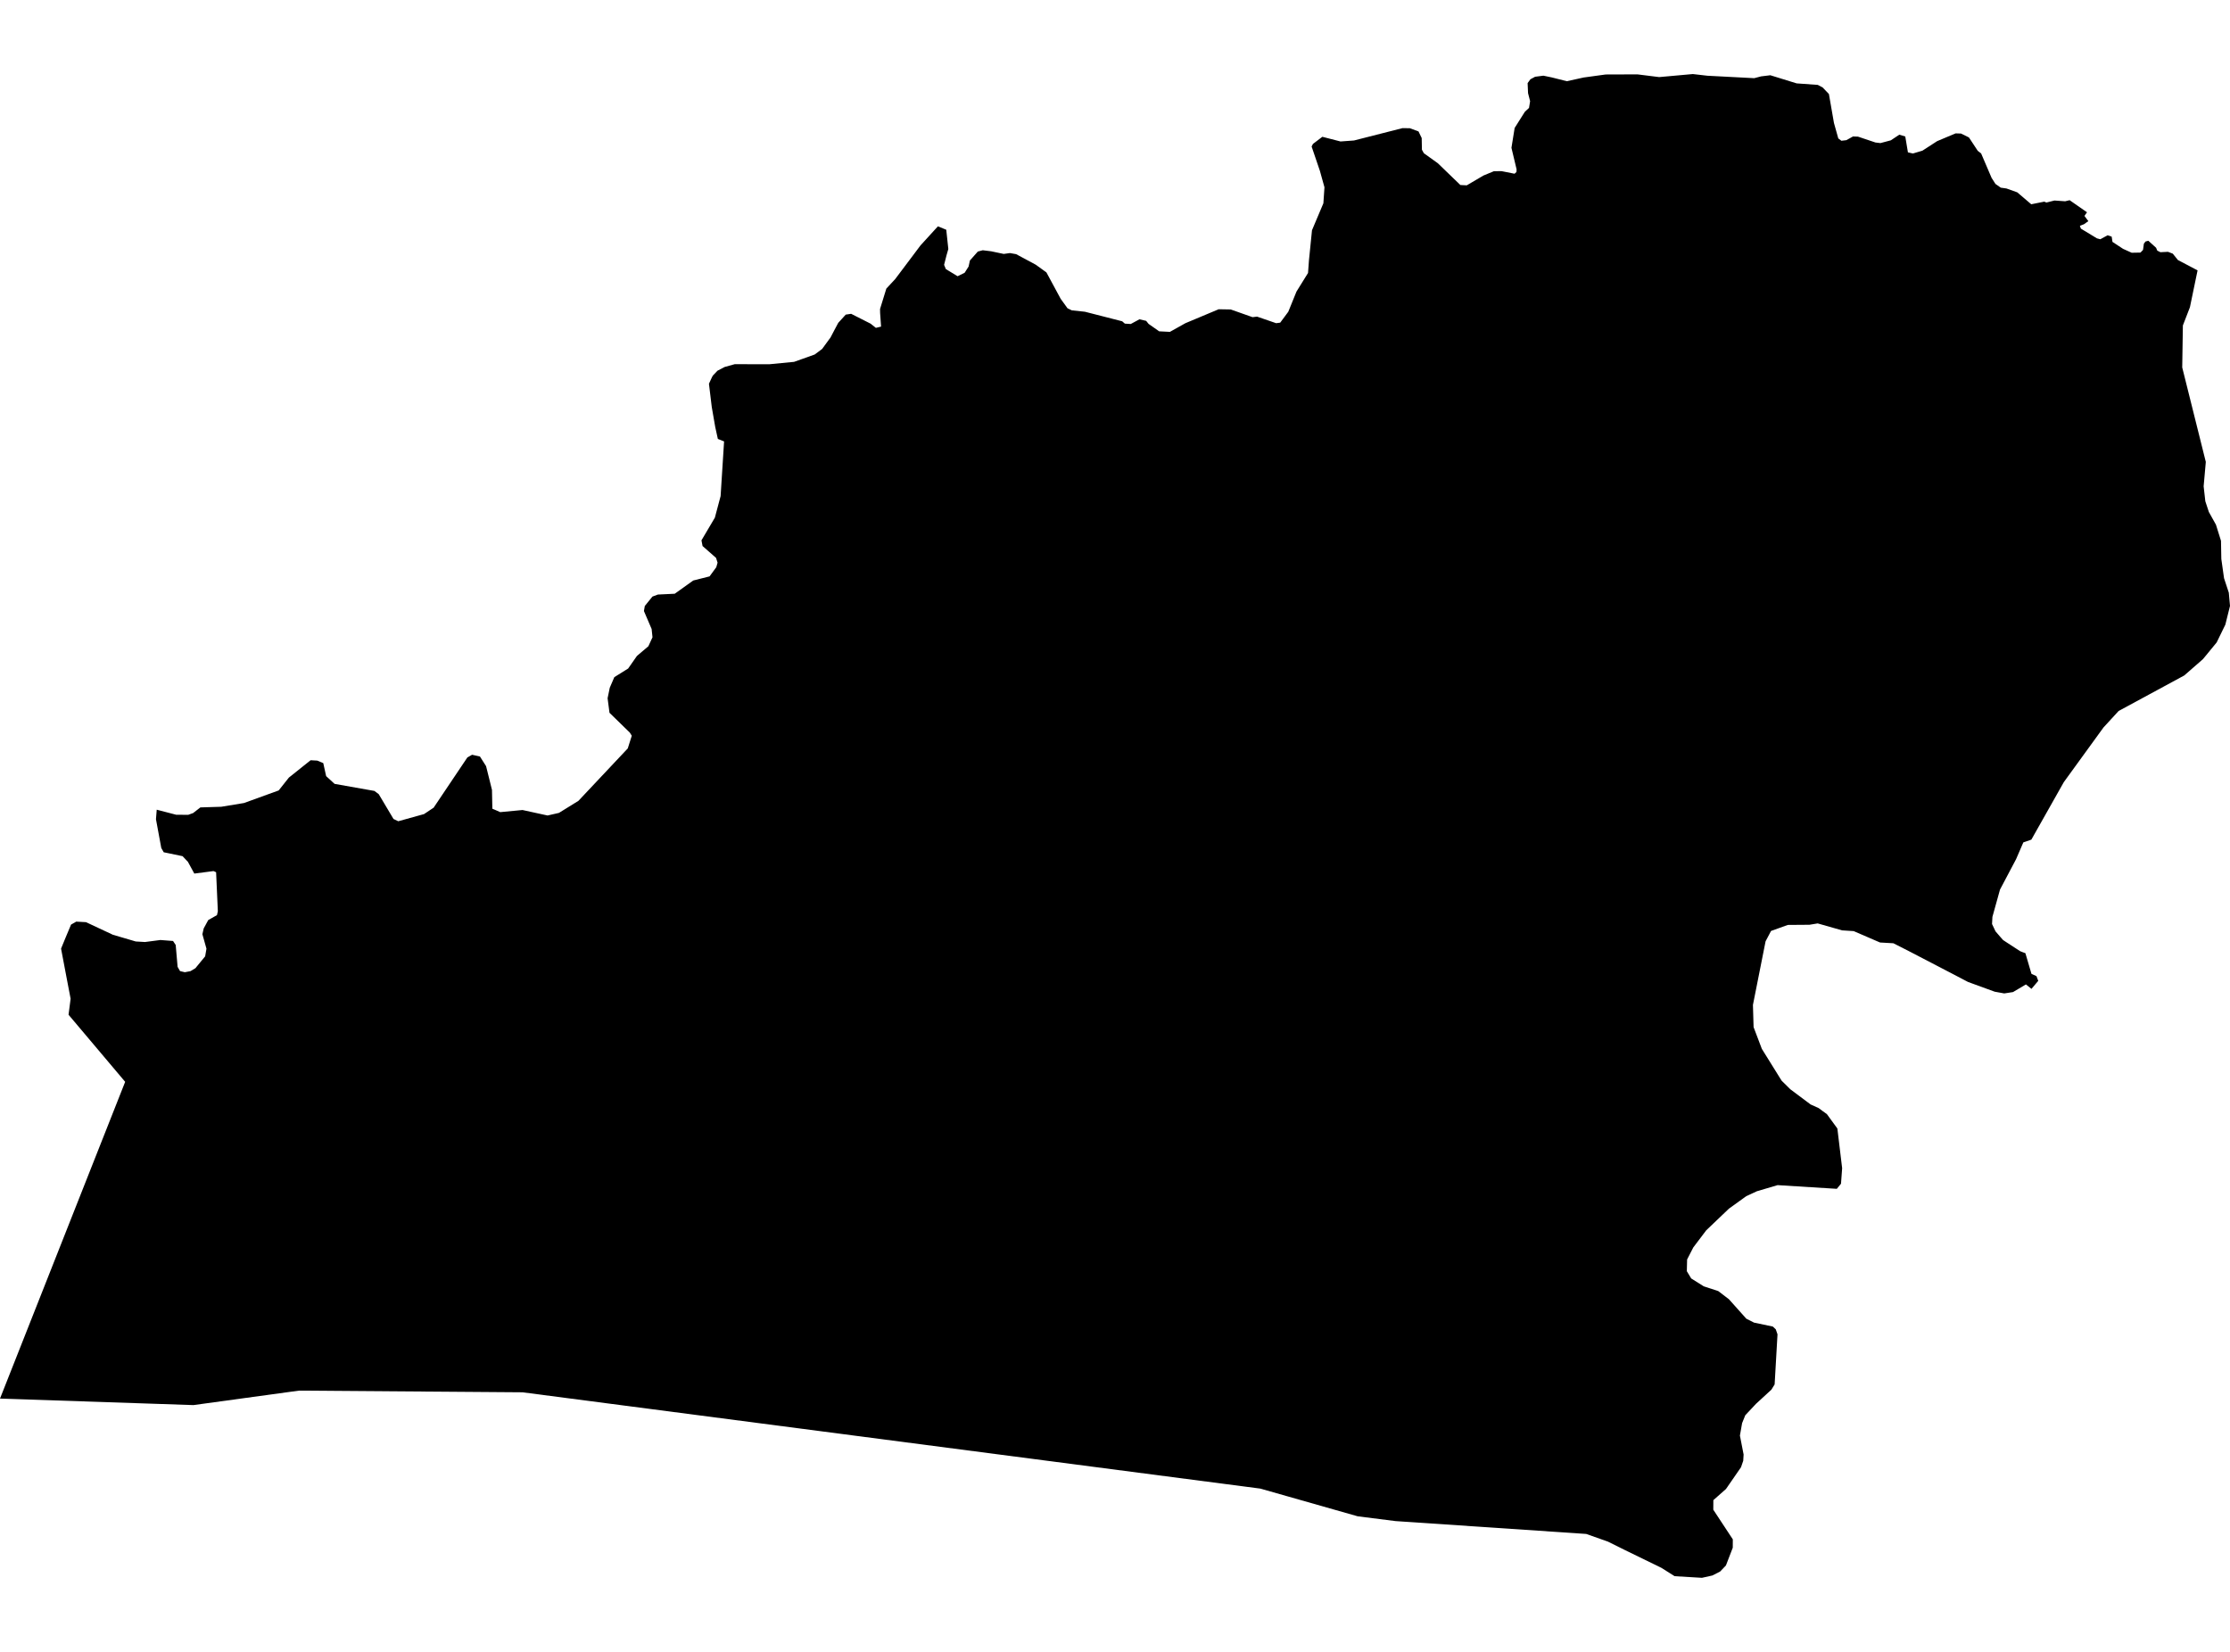 <?xml version='1.0'?>
<svg  baseProfile = 'tiny' width = '540' height = '400' stroke-linecap = 'round' stroke-linejoin = 'round' version='1.1' xmlns='http://www.w3.org/2000/svg'>
<path id='3305501001' title='3305501001'  d='M 532.147 65.469 530.295 74.399 528.588 78.812 528.431 88.976 534.143 111.852 533.618 117.761 534.025 121.385 534.879 123.972 536.599 127.058 537.82 130.959 537.899 135.345 538.555 140.007 539.711 143.513 540 146.73 538.871 151.261 536.77 155.568 533.447 159.613 528.917 163.565 513.027 172.167 509.363 176.159 499.764 189.383 491.898 203.316 489.954 203.986 488.194 208.056 484.307 215.41 482.469 222.016 482.377 223.749 483.217 225.522 484.36 226.848 485.043 227.623 485.752 228.096 489.179 230.328 489.81 230.578 490.453 230.814 491.924 235.817 493.132 236.369 493.565 237.511 491.924 239.455 490.584 238.378 487.459 240.23 485.332 240.558 483.02 240.138 477.584 238.155 476.546 237.774 472.988 235.909 462.311 230.355 458.49 228.411 455.259 228.227 448.877 225.469 446.067 225.286 440.158 223.605 438.162 223.933 432.922 223.972 428.864 225.43 427.538 227.938 424.478 243.342 424.636 248.713 426.632 253.979 431.425 261.687 433.539 263.775 438.437 267.439 440.407 268.332 441.392 269.068 442.39 269.79 444.924 273.27 446.08 282.882 445.804 286.638 444.793 287.873 430.453 286.98 425.424 288.464 422.85 289.659 418.661 292.679 413.171 297.919 410.033 302.068 408.536 304.984 408.47 307.82 409.534 309.58 412.567 311.484 416.087 312.64 418.661 314.609 422.876 319.324 424.741 320.269 429.297 321.228 430.007 321.898 430.427 323.106 429.731 335.24 428.943 336.513 425.213 339.941 422.626 342.699 421.852 344.616 421.326 347.623 422.219 352.219 422.127 353.729 421.589 355.292 417.951 360.558 415.916 362.357 414.892 363.263 414.879 365.575 419.606 372.758 419.593 374.78 417.938 379.074 416.533 380.545 414.655 381.504 412.134 382.068 405.515 381.674 402.311 379.652 393.316 375.266 389.376 373.309 384.11 371.445 337.938 368.332 328.785 367.177 305.2 360.466 126.527 337.144 72.41 336.737 46.829 340.243 0 338.667 30.309 261.963 16.599 245.719 17.098 241.845 16.205 237.183 14.787 229.711 15.837 227.15 17.203 223.894 18.464 223.171 20.827 223.303 27.328 226.349 32.869 227.978 35.115 228.109 38.844 227.623 41.904 227.859 42.548 228.831 43.007 234.123 43.598 235.148 44.754 235.424 46.133 235.161 47.315 234.452 49.678 231.576 49.993 229.724 49.009 226.218 49.324 224.826 50.427 222.791 52.541 221.596 52.751 220.663 52.331 211.208 51.701 210.932 47.052 211.536 45.502 208.687 44.202 207.321 40.919 206.638 39.645 206.376 39.054 205.338 37.768 198.378 37.951 196.067 42.692 197.301 44.123 197.301 45.568 197.315 46.763 196.881 48.523 195.515 53.578 195.358 59.081 194.452 67.485 191.405 69.954 188.293 73.29 185.627 75.22 184.091 76.835 184.183 78.28 184.787 78.976 187.938 81.024 189.816 90.663 191.523 91.714 192.311 95.286 198.313 96.441 198.864 102.679 197.131 105.003 195.581 113.171 183.421 114.314 182.764 115.259 182.974 115.391 183.001 116.218 183.185 117.295 184.879 117.702 185.522 118.45 188.516 119.133 191.274 119.225 195.831 120 196.159 121.129 196.658 126.527 196.146 132.594 197.472 135.351 196.842 140.066 193.926 152.016 181.228 152.988 178.155 152.515 177.406 147.59 172.6 147.131 169.081 147.656 166.533 148.759 163.972 152.108 161.884 154.235 158.838 157.006 156.487 158.004 154.32 157.794 152.311 155.929 147.965 156.139 146.743 157.991 144.458 159.304 143.972 163.388 143.775 167.866 140.571 171.819 139.573 173.447 137.354 173.762 136.251 173.67 135.962 173.395 135.095 170.125 132.219 169.862 130.84 173.106 125.351 174.498 120.125 175.128 110.197 175.338 106.888 173.828 106.284 173.198 103.408 172.357 98.575 171.674 92.928 172.397 91.353 172.62 90.946 173.749 89.764 175.456 88.871 177.912 88.188 186.316 88.201 192.292 87.623 194.353 86.888 197.269 85.85 199.081 84.498 200.749 82.213 201.103 81.74 201.983 80.059 202.981 78.181 204.793 76.185 206.106 75.988 210.821 78.378 212.095 79.389 213.355 79.087 213.119 75.739 213.106 74.819 214.629 69.882 216.77 67.584 222.889 59.442 227.118 54.806 229.14 55.634 229.639 60.295 229.206 61.806 228.615 64.13 229.035 65.154 231.884 66.888 233.592 66.047 234.55 64.537 234.865 63.079 236.783 60.913 237.978 60.598 240 60.847 243.06 61.49 244.557 61.28 246.054 61.543 250.821 64.104 253.395 65.968 256.848 72.364 258.503 74.649 259.54 75.148 262.718 75.489 271.74 77.8 272.383 78.365 273.815 78.457 275.929 77.315 277.544 77.695 278.135 78.431 280.696 80.23 283.296 80.361 287.052 78.26 295.102 74.885 298.03 74.938 303.309 76.802 304.399 76.671 309.022 78.26 310.007 78.129 311.963 75.489 313.946 70.604 316.743 66.1 316.967 63.04 317.702 55.752 320.46 49.225 320.722 45.351 319.619 41.385 317.61 35.476 317.938 34.846 320.21 33.125 324.609 34.255 327.879 34.018 339.619 31.024 341.405 31.051 343.493 31.825 344.268 33.427 344.32 36.251 344.793 37.104 348.181 39.534 353.631 44.8 355.181 44.879 359.225 42.502 361.733 41.464 363.585 41.438 366.75 42.068 367.209 41.661 367.249 41.018 366.001 35.791 366.776 30.985 369.245 27.072 370.256 26.126 370.519 24.498 370.02 22.554 369.915 20.125 370.598 19.192 371.727 18.588 373.736 18.326 375.758 18.746 379.409 19.665 383.467 18.772 388.812 18.037 396.52 18.011 401.773 18.667 409.928 17.932 413.447 18.339 424.793 18.93 426.448 18.496 428.693 18.221 435.062 20.19 440.184 20.558 441.353 21.175 442.876 22.764 444.097 29.777 445.148 33.519 445.896 34.084 447.104 33.94 448.707 33.047 449.915 33.086 454.143 34.504 455.351 34.649 457.873 33.979 459.921 32.613 461.366 33.047 462.009 36.894 463.217 37.17 465.515 36.487 469.087 34.176 473.552 32.298 474.865 32.337 476.783 33.283 478.923 36.527 479.737 37.157 482.259 43.053 483.204 44.537 484.491 45.443 485.87 45.64 488.483 46.573 491.871 49.462 495.023 48.831 495.548 49.041 497.492 48.555 500.079 48.739 501.169 48.477 505.371 51.405 504.754 52.285 505.699 53.546 504.622 54.307 503.651 54.675 503.887 55.358 507.787 57.722 508.601 57.932 510.361 56.973 511.346 57.301 511.543 58.575 514.104 60.256 516.192 61.202 518.319 61.162 518.936 60.519 519.146 59.009 519.54 58.483 520.223 58.299 522.101 59.993 522.39 60.689 523.152 61.07 524.99 60.978 526.146 61.425 527.38 62.961 532.147 65.469 Z' />
</svg>